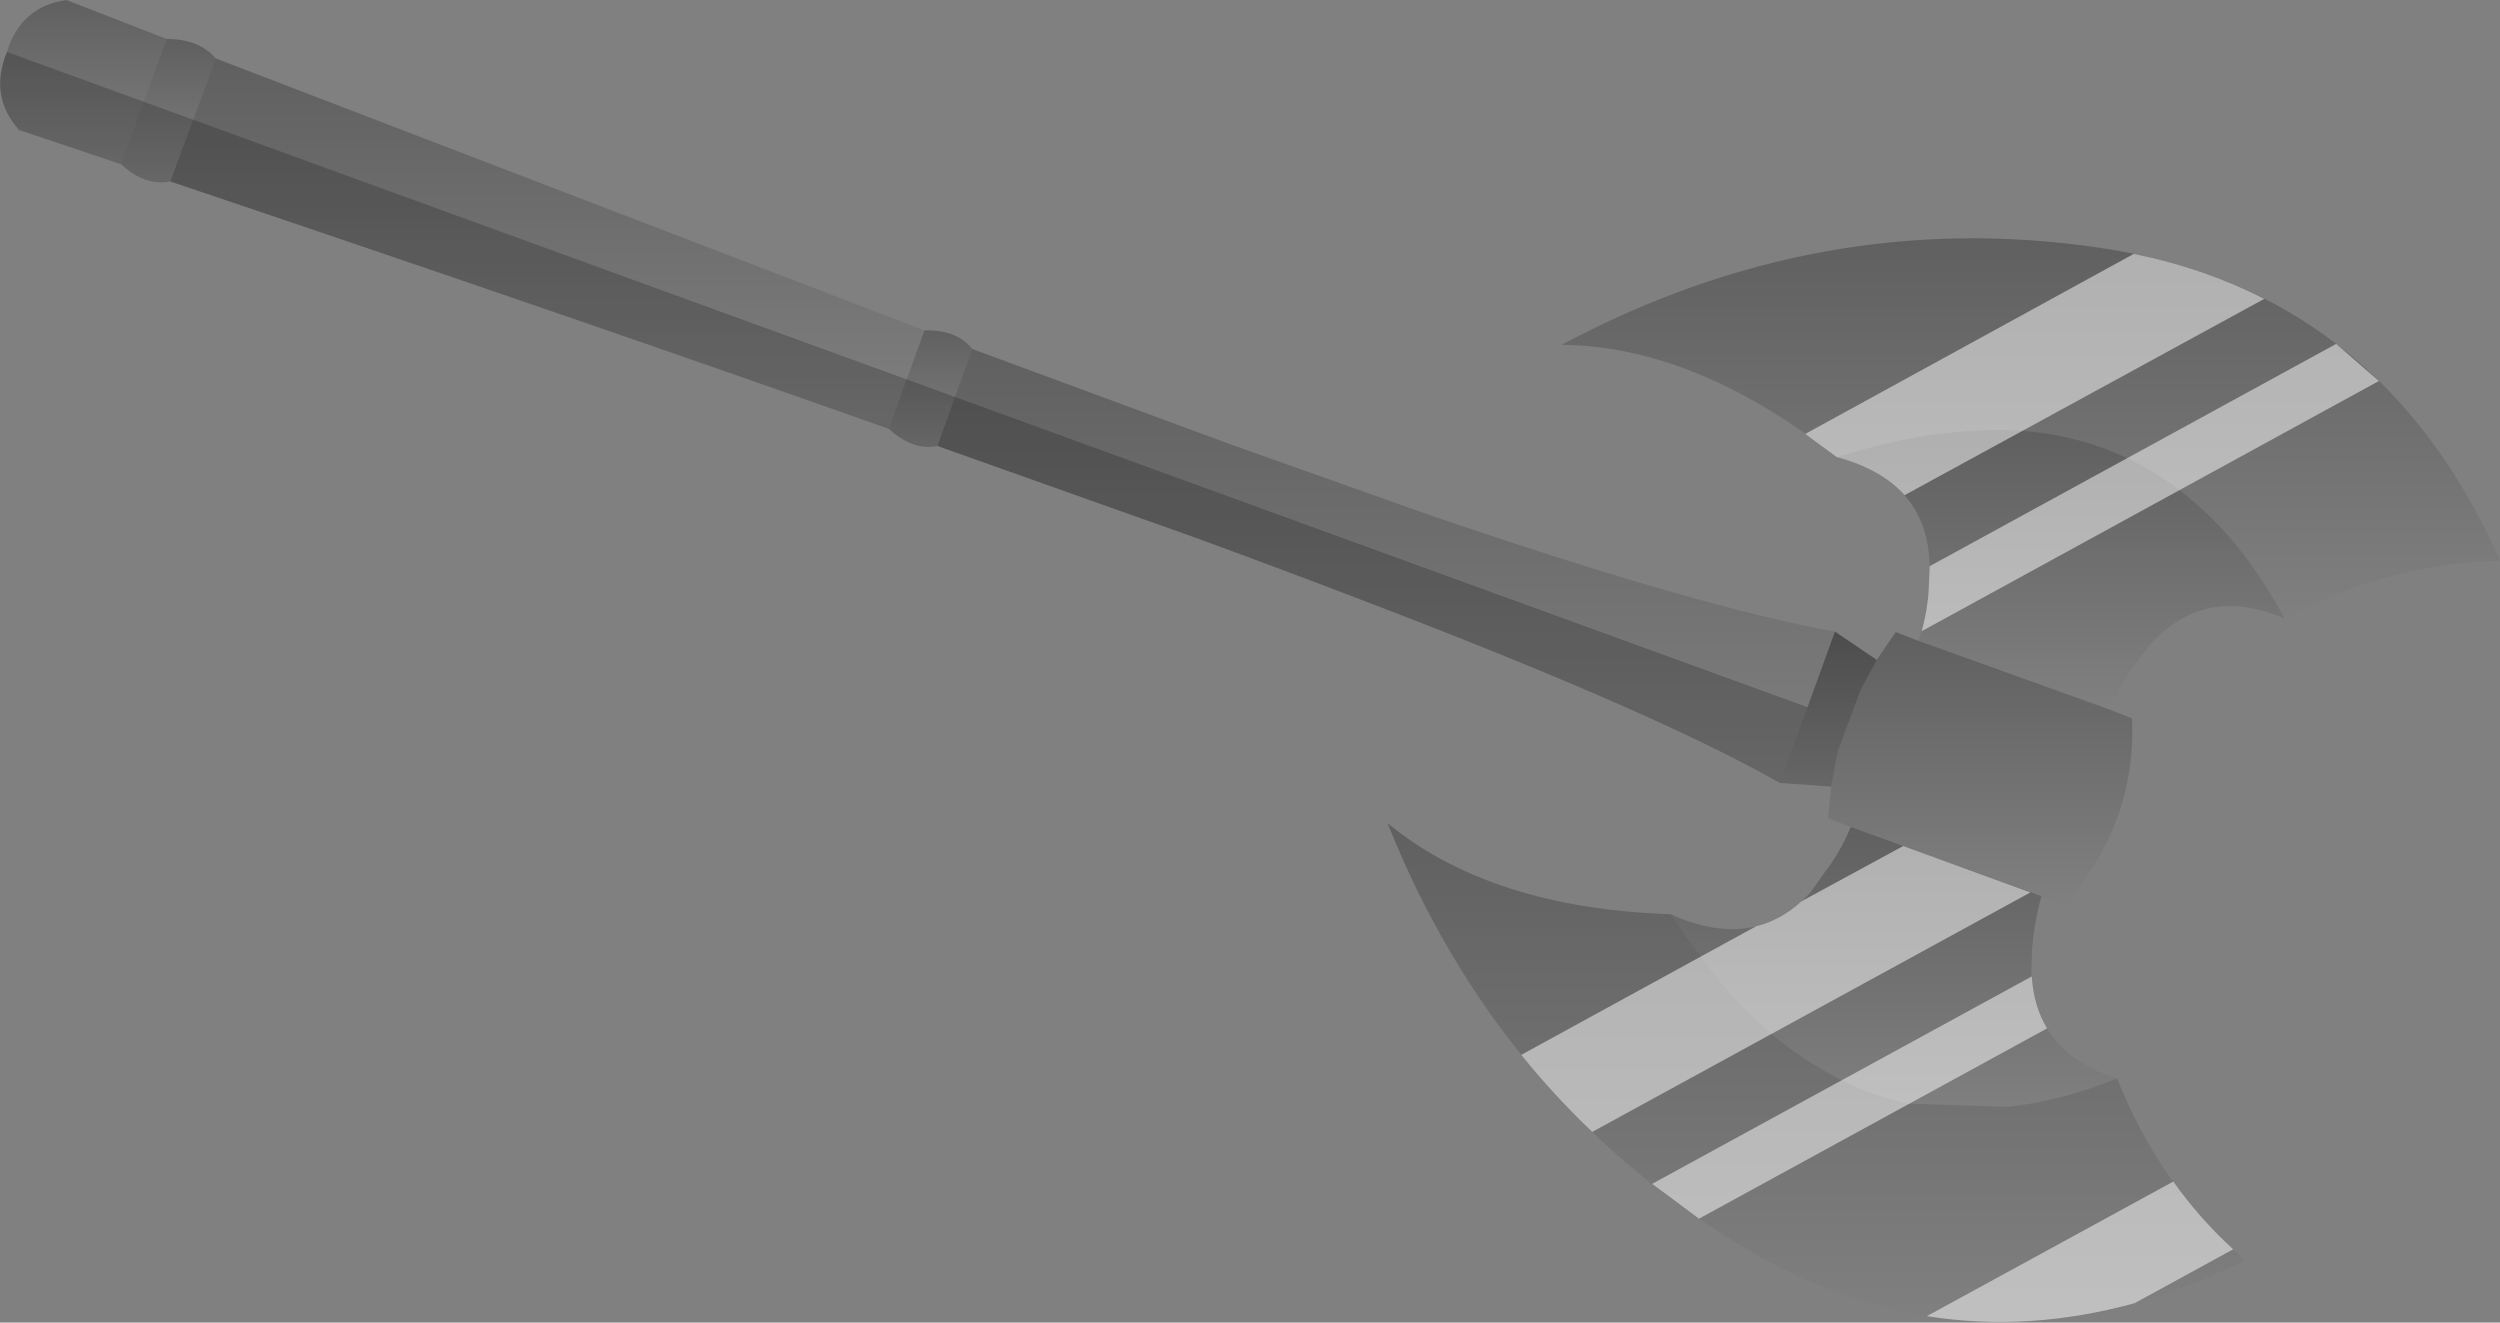 <?xml version="1.0" encoding="UTF-8" standalone="no"?>
<svg xmlns:xlink="http://www.w3.org/1999/xlink" height="142.5px" width="269.35px" xmlns="http://www.w3.org/2000/svg">
  <rect width="100%" height="100%" fill="#808080" stroke="none"/>
  <g transform="matrix(1.0, 0.0, 0.0, 1.0, 168.1, -29.25)">
    <path d="M78.05 95.9 Q74.9 90.05 71.0 85.9 67.05 81.75 62.45 79.3 57.6 76.7 52.0 75.9 47.65 75.3 42.8 75.8 39.1 76.1 35.1 77.05 L32.5 77.7 29.8 78.5 Q14.6 66.55 0.15 66.4 28.05 51.5 58.15 55.95 88.3 60.4 101.25 89.65 89.0 89.95 78.05 95.9" fill="url(#gradient0)" fill-rule="evenodd" stroke="none"/>
    <path d="M29.8 78.5 L32.5 77.7 35.1 77.05 Q39.1 76.1 42.8 75.8 47.65 75.3 52.0 75.9 57.6 76.7 62.45 79.3 67.05 81.75 71.0 85.9 74.9 90.05 78.05 95.9 69.45 92.2 63.6 98.65 L61.95 100.8 Q60.45 102.9 59.2 105.7 L38.6 98.3 Q39.55 95.25 39.7 92.7 L39.8 90.0 Q39.5 81.1 29.8 78.5" fill="url(#gradient1)" fill-rule="evenodd" stroke="none"/>
    <path d="M38.6 98.3 L59.2 105.7 61.6 106.65 Q62.1 118.05 54.25 126.7 L51.85 125.8 31.3 118.35 28.85 117.4 29.2 114.0 29.2 113.7 29.3 113.45 29.9 110.2 32.4 103.5 33.85 100.85 34.0 100.5 34.1 100.35 36.15 97.35 38.6 98.3" fill="url(#gradient2)" fill-rule="evenodd" stroke="none"/>
    <path d="M51.85 125.8 Q51.05 128.7 50.85 131.35 L50.75 134.0 Q51.1 142.65 60.0 145.45 53.85 147.9 48.25 148.5 L37.4 148.15 Q32.05 146.95 27.25 143.9 23.5 141.6 20.1 138.2 17.45 135.55 15.05 132.15 L13.45 130.0 11.9 127.75 Q21.05 131.9 27.0 125.35 L28.55 123.15 Q30.1 121.2 31.3 118.35 L51.85 125.8" fill="url(#gradient3)" fill-rule="evenodd" stroke="none"/>
    <path d="M60.0 145.45 Q64.55 157.0 73.8 165.05 45.05 179.15 19.1 163.25 -6.9 147.3 -18.6 117.95 -7.45 127.1 11.9 127.75 L13.45 130.0 15.05 132.15 Q17.45 135.55 20.1 138.2 23.5 141.6 27.25 143.9 32.05 146.95 37.4 148.15 L48.25 148.5 Q53.85 147.9 60.0 145.45" fill="url(#gradient4)" fill-rule="evenodd" stroke="none"/>
    <path d="M29.2 114.0 L23.65 113.6 29.6 97.3 34.1 100.35 34.0 100.5 33.85 100.85 32.4 103.5 29.9 110.2 29.3 113.45 29.2 113.7 29.2 114.0" fill="url(#gradient5)" fill-rule="evenodd" stroke="none"/>
    <path d="M23.65 113.6 Q10.8 106.3 -17.85 95.25 -27.65 91.45 -39.25 87.2 L-67.1 77.3 -63.35 66.85 -35.6 77.1 -14.05 84.75 Q15.05 94.7 29.6 97.3 L23.65 113.6" fill="url(#gradient6)" fill-rule="evenodd" stroke="none"/>
    <path d="M-67.1 77.3 Q-69.7 77.85 -72.35 75.45 L-68.5 64.85 Q-65.0 64.75 -63.35 66.85 L-67.1 77.3" fill="url(#gradient7)" fill-rule="evenodd" stroke="none"/>
    <path d="M-72.35 75.45 Q-105.1 63.85 -149.75 48.8 L-144.85 35.55 -68.5 64.85 -72.35 75.45" fill="url(#gradient8)" fill-rule="evenodd" stroke="none"/>
    <path d="M-149.75 48.8 Q-152.45 49.35 -155.05 46.95 L-150.15 33.45 Q-146.65 33.45 -144.85 35.55 L-149.75 48.8" fill="url(#gradient9)" fill-rule="evenodd" stroke="none"/>
    <path d="M-155.05 46.95 L-166.05 43.25 Q-169.3 39.6 -167.35 34.85 -165.85 29.95 -160.95 29.25 L-150.15 33.45 -155.05 46.95" fill="url(#gradient10)" fill-rule="evenodd" stroke="none"/>
    <path d="M50.8 134.45 Q51.0 137.65 52.45 140.05 L14.95 160.55 9.9 156.8 50.8 134.45 M29.8 78.5 L26.4 76.0 61.8 56.6 Q69.4 58.15 75.85 61.45 L37.1 82.6 Q34.6 79.8 29.8 78.5 M83.6 66.3 L88.2 70.3 38.95 97.25 Q39.6 94.8 39.7 92.7 L39.8 90.25 83.6 66.3 M72.5 163.85 L61.9 169.65 Q50.45 172.8 39.5 171.05 L66.05 156.55 Q68.85 160.5 72.5 163.85 M21.1 129.05 Q23.75 128.4 26.0 126.35 L36.95 120.4 50.65 125.4 3.45 151.2 Q-0.65 147.3 -4.2 142.9 L21.1 129.05" fill="#ffffff" fill-opacity="0.502" fill-rule="evenodd" stroke="none"/>
    <path d="M29.3 113.45 L29.2 113.7 29.2 114.0 23.65 113.6 Q10.8 106.3 -17.85 95.25 -27.65 91.45 -39.25 87.2 L-67.1 77.3 Q-69.7 77.85 -72.35 75.45 -105.1 63.85 -149.75 48.8 -152.45 49.35 -155.05 46.95 L-166.05 43.25 Q-169.3 39.6 -167.35 34.85 L26.65 105.45 29.6 97.3 34.1 100.35 34.0 100.5 33.85 100.85 32.4 103.5 29.9 110.2 29.3 113.45" fill="#000000" fill-opacity="0.2" fill-rule="evenodd" stroke="none"/>
  </g>
  <defs>
    <linearGradient gradientTransform="matrix(0.0, 0.025, -0.062, 0.0, 50.7, 75.4)" gradientUnits="userSpaceOnUse" id="gradient0" spreadMethod="pad" x1="-819.2" x2="819.2">
      <stop offset="0.0" stop-color="#000000" stop-opacity="0.251"/>
      <stop offset="1.0" stop-color="#000000" stop-opacity="0.0"/>
    </linearGradient>
    <linearGradient gradientTransform="matrix(0.0, 0.018, -0.029, 0.0, 53.95, 90.6)" gradientUnits="userSpaceOnUse" id="gradient1" spreadMethod="pad" x1="-819.2" x2="819.2">
      <stop offset="0.0" stop-color="#000000" stop-opacity="0.251"/>
      <stop offset="1.0" stop-color="#000000" stop-opacity="0.0"/>
    </linearGradient>
    <linearGradient gradientTransform="matrix(0.0, 0.018, -0.02, 0.0, 45.25, 112.0)" gradientUnits="userSpaceOnUse" id="gradient2" spreadMethod="pad" x1="-819.2" x2="819.2">
      <stop offset="0.0" stop-color="#000000" stop-opacity="0.251"/>
      <stop offset="1.0" stop-color="#000000" stop-opacity="0.0"/>
    </linearGradient>
    <linearGradient gradientTransform="matrix(0.0, 0.019, -0.029, 0.0, 35.95, 133.55)" gradientUnits="userSpaceOnUse" id="gradient3" spreadMethod="pad" x1="-819.2" x2="819.2">
      <stop offset="0.0" stop-color="#000000" stop-opacity="0.251"/>
      <stop offset="1.0" stop-color="#000000" stop-opacity="0.0"/>
    </linearGradient>
    <linearGradient gradientTransform="matrix(0.0, 0.033, -0.056, 0.0, 27.6, 144.8)" gradientUnits="userSpaceOnUse" id="gradient4" spreadMethod="pad" x1="-819.2" x2="819.2">
      <stop offset="0.0" stop-color="#000000" stop-opacity="0.251"/>
      <stop offset="1.0" stop-color="#000000" stop-opacity="0.0"/>
    </linearGradient>
    <linearGradient gradientTransform="matrix(0.0, 0.01, -0.006, 0.0, 28.9, 105.65)" gradientUnits="userSpaceOnUse" id="gradient5" spreadMethod="pad" x1="-819.2" x2="819.2">
      <stop offset="0.0" stop-color="#000000" stop-opacity="0.251"/>
      <stop offset="1.0" stop-color="#000000" stop-opacity="0.0"/>
    </linearGradient>
    <linearGradient gradientTransform="matrix(0.0, 0.029, -0.059, 0.0, -18.75, 90.2)" gradientUnits="userSpaceOnUse" id="gradient6" spreadMethod="pad" x1="-819.2" x2="819.2">
      <stop offset="0.0" stop-color="#000000" stop-opacity="0.251"/>
      <stop offset="1.0" stop-color="#000000" stop-opacity="0.0"/>
    </linearGradient>
    <linearGradient gradientTransform="matrix(0.0, 0.008, -0.005, 0.0, -67.85, 71.1)" gradientUnits="userSpaceOnUse" id="gradient7" spreadMethod="pad" x1="-819.2" x2="819.2">
      <stop offset="0.0" stop-color="#000000" stop-opacity="0.251"/>
      <stop offset="1.0" stop-color="#000000" stop-opacity="0.0"/>
    </linearGradient>
    <linearGradient gradientTransform="matrix(0.0, 0.024, -0.05, 0.0, -109.1, 55.5)" gradientUnits="userSpaceOnUse" id="gradient8" spreadMethod="pad" x1="-819.2" x2="819.2">
      <stop offset="0.0" stop-color="#000000" stop-opacity="0.251"/>
      <stop offset="1.0" stop-color="#000000" stop-opacity="0.0"/>
    </linearGradient>
    <linearGradient gradientTransform="matrix(0.0, 0.009, -0.006, 0.0, -149.95, 41.15)" gradientUnits="userSpaceOnUse" id="gradient9" spreadMethod="pad" x1="-819.2" x2="819.2">
      <stop offset="0.0" stop-color="#000000" stop-opacity="0.251"/>
      <stop offset="1.0" stop-color="#000000" stop-opacity="0.0"/>
    </linearGradient>
    <linearGradient gradientTransform="matrix(0.0, 0.011, -0.011, 0.0, -159.1, 38.1)" gradientUnits="userSpaceOnUse" id="gradient10" spreadMethod="pad" x1="-819.2" x2="819.2">
      <stop offset="0.0" stop-color="#000000" stop-opacity="0.251"/>
      <stop offset="1.0" stop-color="#000000" stop-opacity="0.0"/>
    </linearGradient>
  </defs>
</svg>
